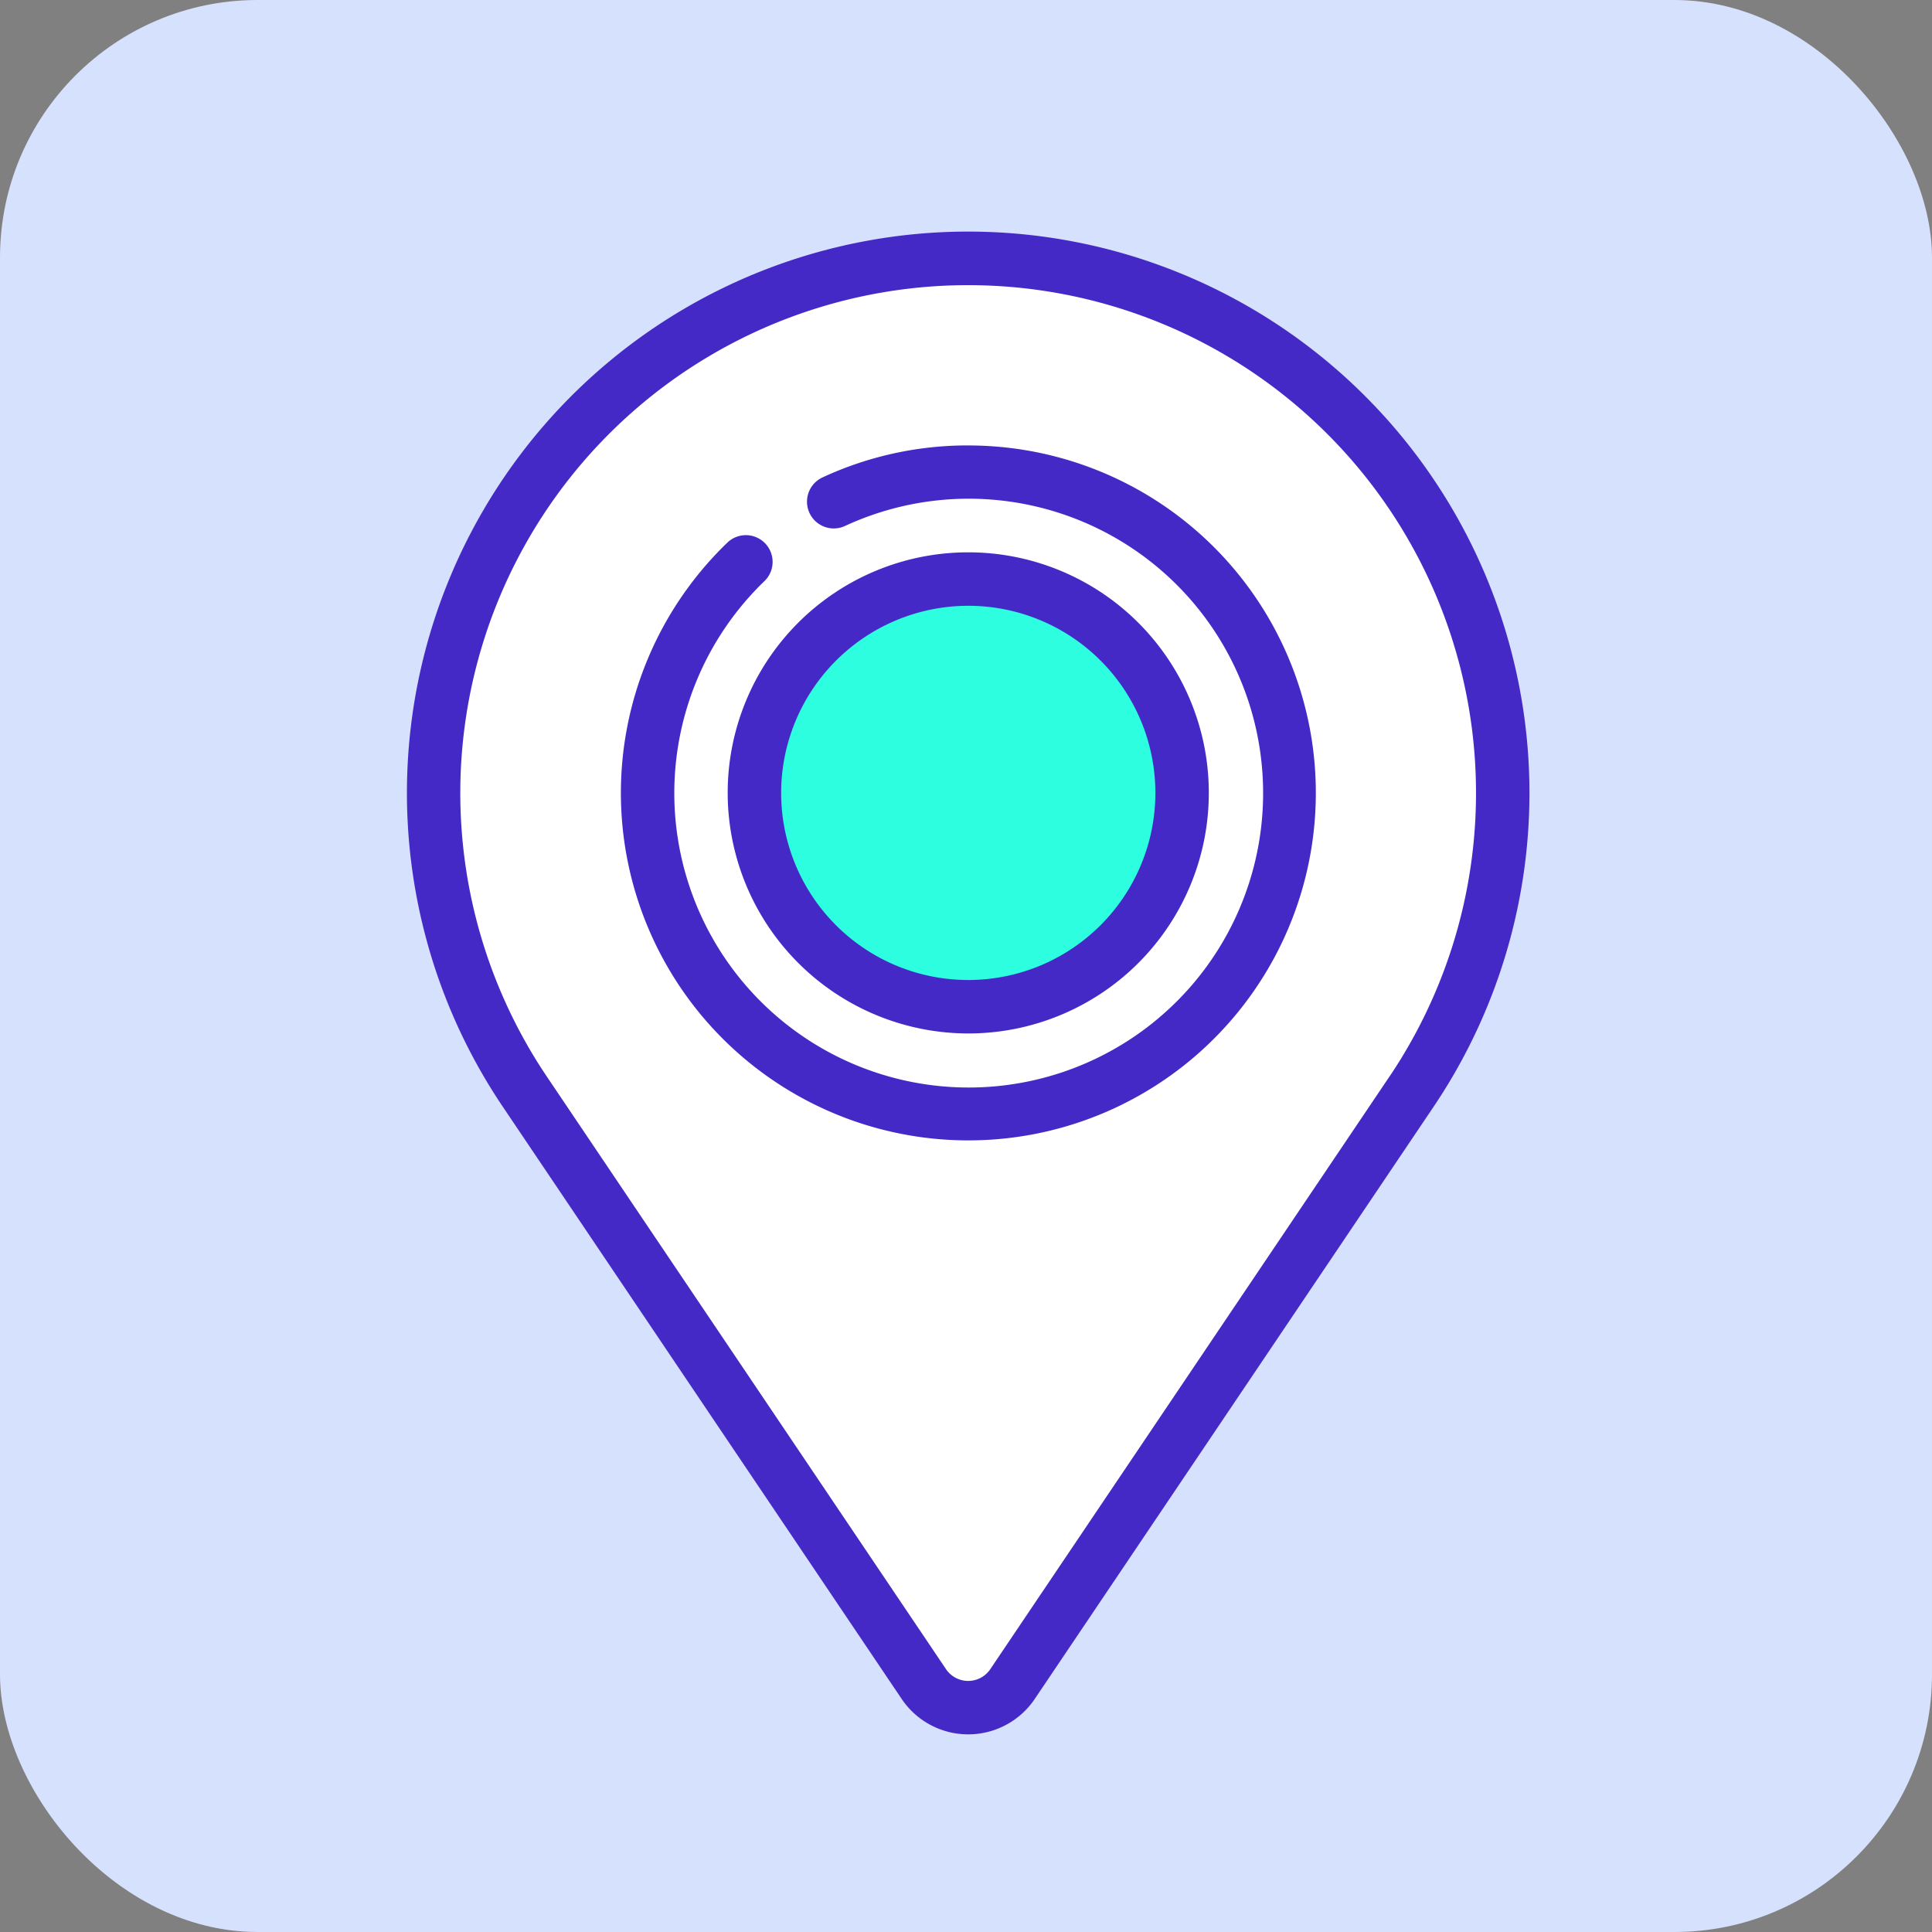 <svg xmlns="http://www.w3.org/2000/svg" width="60" height="60" viewBox="0 0 60 60">
  <rect x="0" y="0" width="60" height="60" fill="#808080" stroke="none"/>
  <g id="Grupo_1100592" data-name="Grupo 1100592" transform="translate(-614 -722)">
    <rect id="Rectángulo_401226" data-name="Rectángulo 401226" width="60" height="60" rx="8" transform="translate(614 722)" fill="#d6e1fd"/>
    <g id="donde" transform="translate(538.957 638.863)">
      <path id="Trazado_876797" data-name="Trazado 876797" d="M245.181,97.829v45.01a1.659,1.659,0,0,0,1.378-.734l12.4-18.411a16.6,16.6,0,0,0-13.779-25.865Z" transform="translate(-140.068 -6.67)" fill="#fff"/>
      <path id="Trazado_876798" data-name="Trazado 876798" d="M111.783,97.829A16.6,16.6,0,0,0,98,123.694l12.4,18.411a1.659,1.659,0,0,0,1.378.734,1.282,1.282,0,0,0,1.1-.734l9.921-18.411a19.565,19.565,0,0,0,2.258-9.263C125.065,105.262,119.118,97.829,111.783,97.829Z" transform="translate(-6.67 -6.67)" fill="#fff"/>
      <circle id="Elipse_11567" data-name="Elipse 11567" cx="9.961" cy="9.961" r="9.961" transform="translate(95.152 97.8)" fill="#fff"/>
      <path id="Trazado_876799" data-name="Trazado 876799" d="M245.181,187.829v13.282a6.641,6.641,0,0,0,0-13.282Z" transform="translate(-140.068 -86.709)" fill="#2cfedf"/>
      <path id="Trazado_876800" data-name="Trazado 876800" d="M195.142,194.47c0-3.668-1.487-6.641-3.32-6.641a6.641,6.641,0,0,0,0,13.282C193.656,201.111,195.142,198.137,195.142,194.47Z" transform="translate(-86.709 -86.709)" fill="#2cfedf"/>
      <path id="Trazado_876801" data-name="Trazado 876801" d="M185.152,195.271a7.471,7.471,0,1,0-7.471-7.471A7.479,7.479,0,0,0,185.152,195.271Zm0-13.282a5.811,5.811,0,1,1-5.811,5.811A5.817,5.817,0,0,1,185.152,181.989Z" transform="translate(-80.039 -80.039)" fill="#4529c7"/>
      <path id="Trazado_876802" data-name="Trazado 876802" d="M105.113,90.329a17.434,17.434,0,0,0-14.468,27.159l12.4,18.411a2.491,2.491,0,0,0,4.133,0l12.4-18.411a17.435,17.435,0,0,0-14.468-27.159ZM118.2,116.561l-12.4,18.41a.83.83,0,0,1-1.38,0l-12.4-18.408a15.772,15.772,0,1,1,26.18,0Z" fill="#4529c7"/>
      <path id="Trazado_876803" data-name="Trazado 876803" d="M158.472,150.329a10.7,10.7,0,0,0-4.527.994.83.83,0,1,0,.7,1.507,9.143,9.143,0,1,1-2.511,1.721.83.83,0,1,0-1.153-1.194,10.791,10.791,0,1,0,7.494-3.027Z" transform="translate(-53.359 -53.359)" fill="#4529c7"/>
    </g>
  </g>
</svg>
